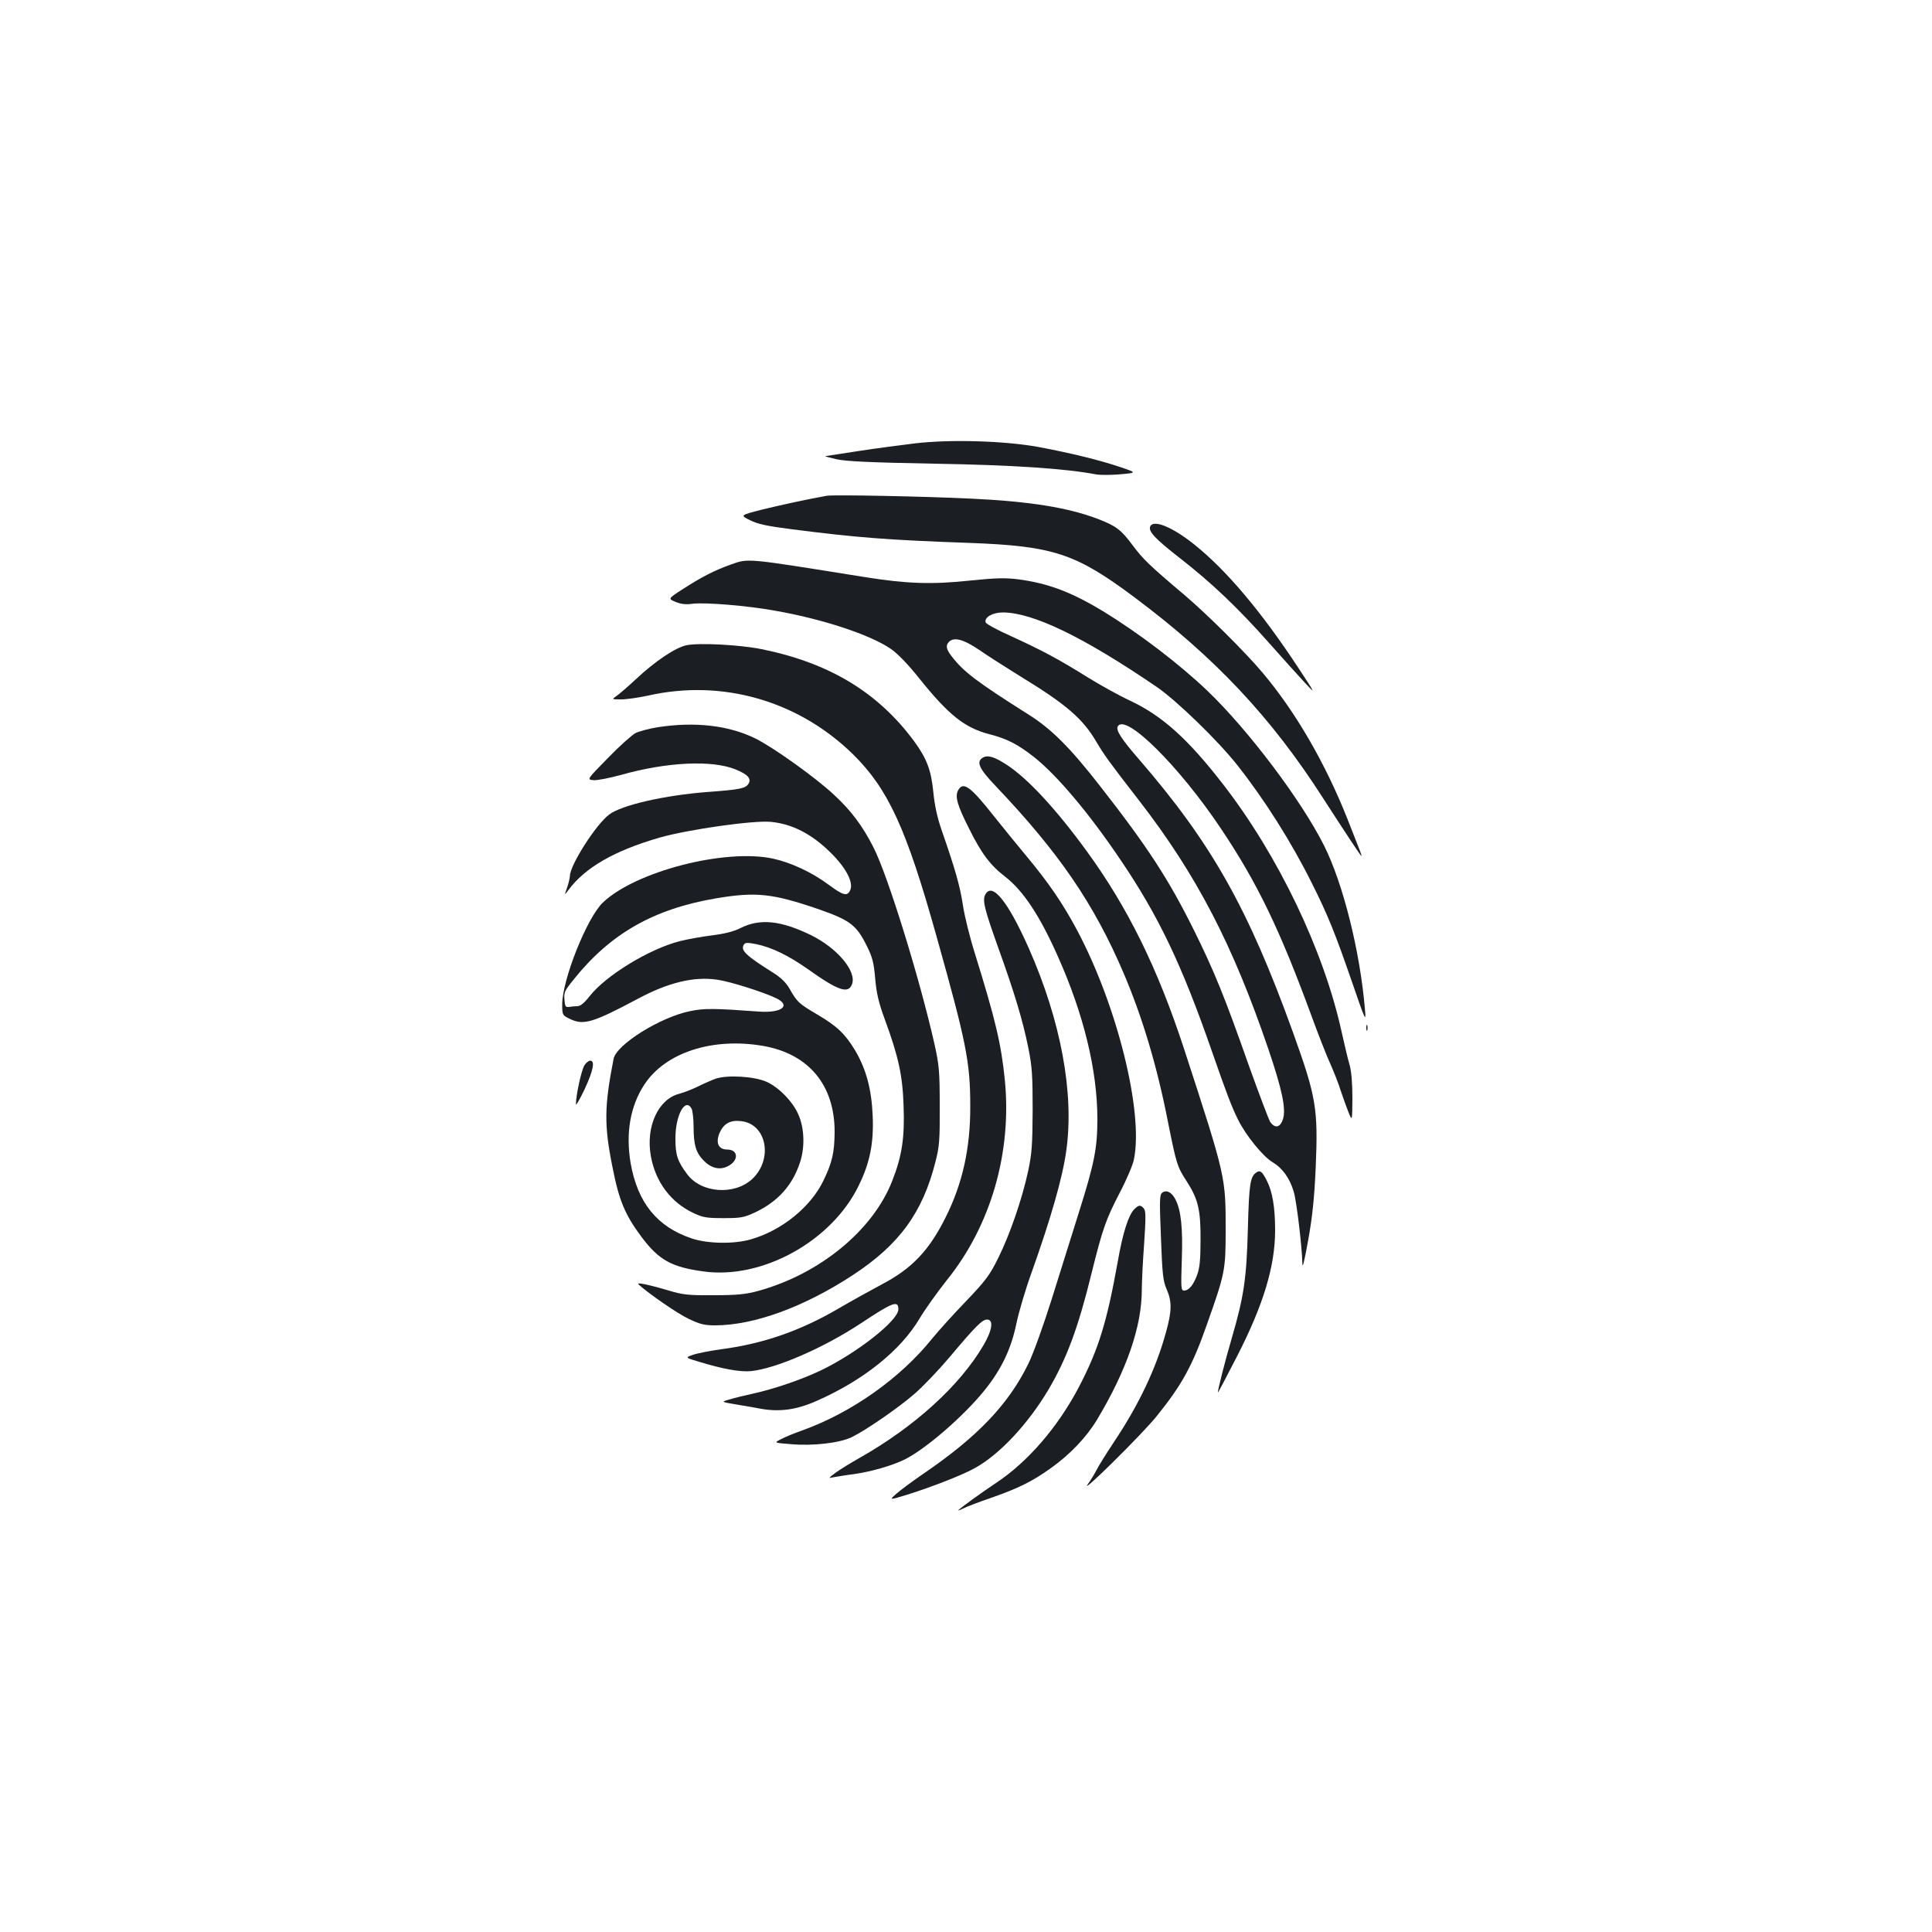 <?xml version="1.0" standalone="no"?>
<!DOCTYPE svg PUBLIC "-//W3C//DTD SVG 20010904//EN"
 "http://www.w3.org/TR/2001/REC-SVG-20010904/DTD/svg10.dtd">
<svg version="1.0" xmlns="http://www.w3.org/2000/svg"
 width="1000pt" height="1000pt" viewBox="0 0 1000 1000"
 preserveAspectRatio="xMidYMid meet">
<g transform="translate(0,1000) scale(0.1,-0.1)"
fill="#1b1f23" stroke="none">
<path d="M4735 7705 c-66 -8 -196 -25 -288 -39 -92 -14 -171 -26 -175 -27 -4
-1 22 -8 58 -16 48 -11 179 -17 505 -23 411 -7 678 -25 842 -56 18 -3 73 -3
121 1 87 8 87 8 2 37 -107 36 -252 72 -428 105 -171 31 -452 40 -637 18z"/>
<path d="M4280 7434 c-107 -19 -243 -49 -337 -72 -113 -29 -113 -29 -60 -55
40 -20 88 -30 212 -46 342 -44 502 -56 920 -71 437 -16 552 -54 856 -281 418
-312 709 -622 977 -1040 118 -183 195 -299 198 -299 4 0 1 7 -72 192 -113 285
-267 552 -438 755 -87 104 -287 303 -406 404 -179 151 -214 185 -267 256 -60
81 -86 101 -183 138 -153 58 -352 90 -651 104 -245 12 -714 21 -749 15z"/>
<path d="M5953 7274 c-9 -25 26 -63 153 -162 166 -129 304 -261 460 -437 73
-82 158 -177 189 -210 56 -60 56 -60 -36 80 -191 290 -372 505 -539 638 -114
91 -212 130 -227 91z"/>
<path d="M3780 7077 c-83 -30 -146 -62 -244 -125 -79 -51 -79 -51 -40 -67 28
-12 54 -15 89 -10 66 8 285 -10 427 -36 246 -43 491 -124 598 -197 35 -24 88
-78 147 -152 152 -190 236 -257 363 -290 94 -24 149 -53 234 -120 118 -94 282
-288 444 -528 199 -293 319 -545 476 -997 78 -224 101 -283 134 -350 39 -80
129 -191 178 -220 51 -30 89 -82 110 -152 15 -48 43 -285 45 -372 0 -31 10 8
30 119 22 122 32 220 39 375 13 307 3 366 -117 700 -232 643 -421 979 -796
1413 -95 109 -123 154 -111 173 41 67 316 -205 533 -529 190 -283 306 -525
471 -975 34 -93 77 -203 96 -244 18 -41 43 -103 53 -137 11 -33 29 -83 40
-111 20 -50 20 -50 21 70 0 79 -5 140 -15 175 -9 30 -27 107 -41 170 -92 419
-327 911 -613 1280 -181 234 -315 355 -481 433 -58 27 -157 82 -220 121 -150
94 -237 140 -394 212 -70 31 -131 64 -134 72 -9 26 35 52 88 52 155 0 415
-125 795 -384 103 -70 317 -277 419 -406 140 -177 280 -398 386 -611 82 -163
121 -260 207 -509 72 -209 74 -213 68 -145 -25 299 -113 652 -212 849 -118
235 -393 599 -604 801 -147 140 -353 297 -539 411 -164 99 -282 144 -436 165
-72 9 -115 8 -253 -6 -198 -21 -327 -17 -551 19 -619 99 -593 97 -690 63z
m1287 -440 c43 -30 139 -91 213 -137 238 -145 325 -220 395 -340 41 -69 63
-100 222 -305 297 -384 484 -745 668 -1285 71 -209 92 -309 76 -361 -14 -46
-42 -52 -67 -15 -8 14 -57 143 -109 288 -127 361 -181 493 -285 703 -132 266
-241 433 -489 750 -151 194 -249 292 -365 365 -272 172 -339 223 -401 304 -28
36 -31 56 -13 74 26 26 75 13 155 -41z"/>
<path d="M3552 6660 c-56 -12 -162 -83 -259 -174 -43 -40 -89 -80 -103 -89
-24 -17 -24 -17 26 -17 27 0 90 9 140 20 384 86 776 -27 1060 -305 181 -179
275 -382 431 -940 155 -552 175 -653 175 -880 1 -218 -40 -402 -128 -577 -85
-171 -175 -265 -330 -346 -60 -32 -161 -88 -224 -125 -199 -116 -389 -182
-609 -211 -58 -8 -124 -21 -146 -29 -39 -14 -39 -14 35 -36 121 -37 211 -53
266 -48 130 13 374 119 566 245 170 113 198 123 198 75 0 -58 -215 -227 -403
-317 -99 -47 -239 -95 -352 -120 -38 -8 -91 -21 -117 -29 -47 -13 -47 -13 30
-26 42 -7 102 -17 132 -23 96 -17 184 -5 287 41 241 106 435 261 533 427 28
47 91 135 140 197 229 283 338 663 301 1037 -19 189 -49 313 -155 655 -26 82
-54 195 -62 250 -15 99 -40 186 -108 382 -25 71 -38 132 -45 202 -11 114 -34
175 -100 265 -187 253 -439 405 -789 476 -115 23 -325 34 -390 20z"/>
<path d="M3405 6236 c-44 -7 -96 -21 -115 -30 -19 -10 -84 -68 -144 -130 -109
-111 -109 -111 -74 -114 19 -2 83 11 142 27 237 67 470 78 592 29 64 -26 85
-48 68 -75 -15 -24 -46 -30 -208 -42 -226 -17 -448 -68 -513 -117 -69 -52
-202 -261 -203 -317 -1 -12 -7 -40 -15 -62 -14 -40 -14 -40 7 -12 86 116 236
203 470 271 150 43 489 91 579 82 110 -11 209 -62 306 -157 84 -82 124 -160
102 -200 -15 -29 -36 -23 -109 31 -87 65 -197 116 -290 136 -249 53 -712 -67
-880 -228 -83 -80 -210 -400 -210 -527 0 -55 1 -56 40 -75 70 -34 118 -20 349
103 160 86 293 118 414 100 65 -9 239 -64 305 -96 78 -38 28 -77 -88 -69 -232
17 -286 18 -360 2 -155 -32 -379 -173 -394 -246 -48 -246 -50 -342 -6 -560 34
-174 65 -248 151 -363 89 -119 156 -156 321 -178 303 -42 662 156 802 443 59
120 79 221 73 363 -6 139 -34 242 -92 340 -51 84 -94 125 -195 184 -96 57
-104 64 -143 133 -19 33 -45 58 -88 85 -138 87 -167 114 -149 143 7 12 18 12
65 3 81 -17 167 -59 269 -131 155 -110 207 -128 226 -76 25 66 -76 187 -213
254 -156 76 -264 87 -365 36 -33 -17 -81 -29 -143 -37 -52 -6 -128 -20 -169
-30 -158 -40 -383 -177 -468 -285 -28 -36 -48 -52 -64 -52 -13 0 -32 -2 -43
-4 -17 -2 -21 3 -23 34 -4 42 -1 48 48 109 190 237 413 364 735 419 207 35
293 26 532 -56 163 -57 196 -82 249 -189 30 -60 37 -88 44 -171 7 -77 18 -124
50 -211 71 -193 92 -291 97 -449 6 -160 -8 -257 -58 -384 -99 -257 -375 -484
-695 -572 -64 -17 -107 -22 -229 -22 -134 -1 -160 2 -240 26 -105 31 -164 42
-150 30 51 -47 203 -152 259 -178 58 -28 82 -34 137 -34 201 0 461 95 713 260
240 157 362 324 428 587 20 77 23 113 22 288 0 179 -3 212 -27 320 -76 338
-242 875 -316 1019 -55 109 -116 191 -203 271 -92 87 -310 243 -405 291 -137
69 -314 90 -508 60z m547 -1650 c235 -42 368 -203 368 -444 -1 -108 -12 -157
-57 -251 -66 -138 -216 -260 -377 -306 -87 -25 -223 -23 -306 5 -179 60 -280
185 -316 390 -26 155 -2 295 71 406 109 167 355 246 617 200z"/>
<path d="M3705 4417 c-22 -8 -63 -26 -91 -40 -28 -14 -72 -31 -97 -38 -110
-27 -176 -171 -148 -324 24 -133 104 -239 219 -293 50 -24 70 -27 157 -27 91
0 106 3 166 31 115 55 190 138 229 255 27 79 24 180 -8 251 -29 67 -102 141
-165 169 -64 28 -201 36 -262 16z m-125 -156 c5 -11 10 -53 10 -93 0 -94 12
-134 52 -175 39 -40 84 -51 126 -29 57 29 54 86 -4 86 -45 0 -61 34 -40 85 21
49 56 69 112 62 132 -14 167 -196 58 -299 -92 -86 -264 -74 -337 24 -50 67
-61 99 -61 183 -1 122 51 217 84 156z"/>
<path d="M5088 6079 c-37 -21 -21 -57 65 -147 329 -346 508 -608 662 -967 98
-230 173 -480 230 -770 44 -220 48 -234 97 -309 60 -93 73 -149 72 -306 0
-102 -5 -146 -18 -180 -20 -53 -43 -80 -67 -80 -16 0 -17 12 -12 159 6 164 -4
257 -33 313 -19 37 -46 51 -68 35 -14 -11 -15 -34 -7 -232 7 -192 11 -227 30
-269 27 -63 27 -111 -4 -222 -51 -186 -139 -373 -270 -569 -40 -60 -81 -126
-90 -145 -10 -19 -29 -51 -43 -70 -56 -75 275 251 355 350 130 161 185 261
259 472 94 265 98 283 98 488 0 279 2 274 -215 940 -137 419 -292 734 -506
1027 -159 218 -305 375 -413 445 -63 41 -97 51 -122 37z"/>
<path d="M4959 5909 c-17 -32 -4 -78 57 -198 64 -129 110 -190 187 -249 93
-72 179 -202 271 -409 135 -301 206 -593 206 -845 0 -149 -15 -227 -94 -478
-35 -113 -99 -315 -141 -450 -44 -140 -96 -285 -122 -338 -103 -211 -264 -380
-548 -573 -55 -38 -116 -83 -136 -101 -37 -33 -37 -33 55 -5 131 41 292 104
355 140 127 71 272 227 377 403 95 161 154 319 224 604 57 230 74 278 145 415
35 66 68 144 74 173 51 245 -87 800 -296 1191 -73 136 -144 240 -257 376 -51
61 -127 155 -171 210 -123 156 -160 182 -186 134z"/>
<path d="M5100 5370 c-16 -30 -5 -74 66 -273 84 -233 128 -379 156 -518 20
-98 23 -144 23 -324 -1 -180 -4 -225 -23 -315 -32 -148 -94 -327 -154 -449
-45 -91 -64 -117 -167 -225 -64 -66 -143 -154 -175 -193 -165 -206 -418 -385
-674 -477 -40 -14 -89 -34 -109 -45 -38 -19 -38 -19 52 -26 114 -10 250 6 313
36 72 35 238 149 325 224 43 37 124 122 180 188 136 162 171 197 196 197 35 0
27 -55 -18 -132 -122 -209 -356 -422 -640 -583 -46 -26 -103 -61 -125 -77 -40
-30 -40 -30 -11 -24 17 3 64 11 105 16 91 13 198 44 263 76 109 54 306 225
413 358 88 109 138 215 165 346 12 58 47 177 79 265 99 278 160 490 179 629
42 298 -28 672 -194 1048 -108 243 -190 344 -225 278z"/>
<path d="M7072 4680 c0 -14 2 -19 5 -12 2 6 2 18 0 25 -3 6 -5 1 -5 -13z"/>
<path d="M3025 4486 c-15 -23 -44 -154 -44 -201 -1 -11 19 23 44 75 46 99 56
150 30 150 -8 0 -22 -11 -30 -24z"/>
<path d="M6504 3932 c-33 -21 -39 -59 -45 -292 -7 -258 -20 -348 -83 -565 -37
-125 -75 -278 -72 -282 1 -2 45 82 98 185 138 269 198 469 198 654 0 119 -14
201 -43 257 -23 46 -35 56 -53 43z"/>
<path d="M5871 3741 c-30 -30 -60 -123 -86 -274 -56 -311 -99 -451 -200 -645
-109 -208 -265 -389 -430 -498 -78 -52 -180 -126 -195 -141 -3 -3 9 1 25 9 17
9 83 34 147 56 140 49 210 84 303 150 102 72 188 162 244 255 153 256 231 481
231 672 0 39 5 145 12 237 9 136 9 169 -1 182 -17 21 -27 20 -50 -3z"/>
</g>
</svg>

